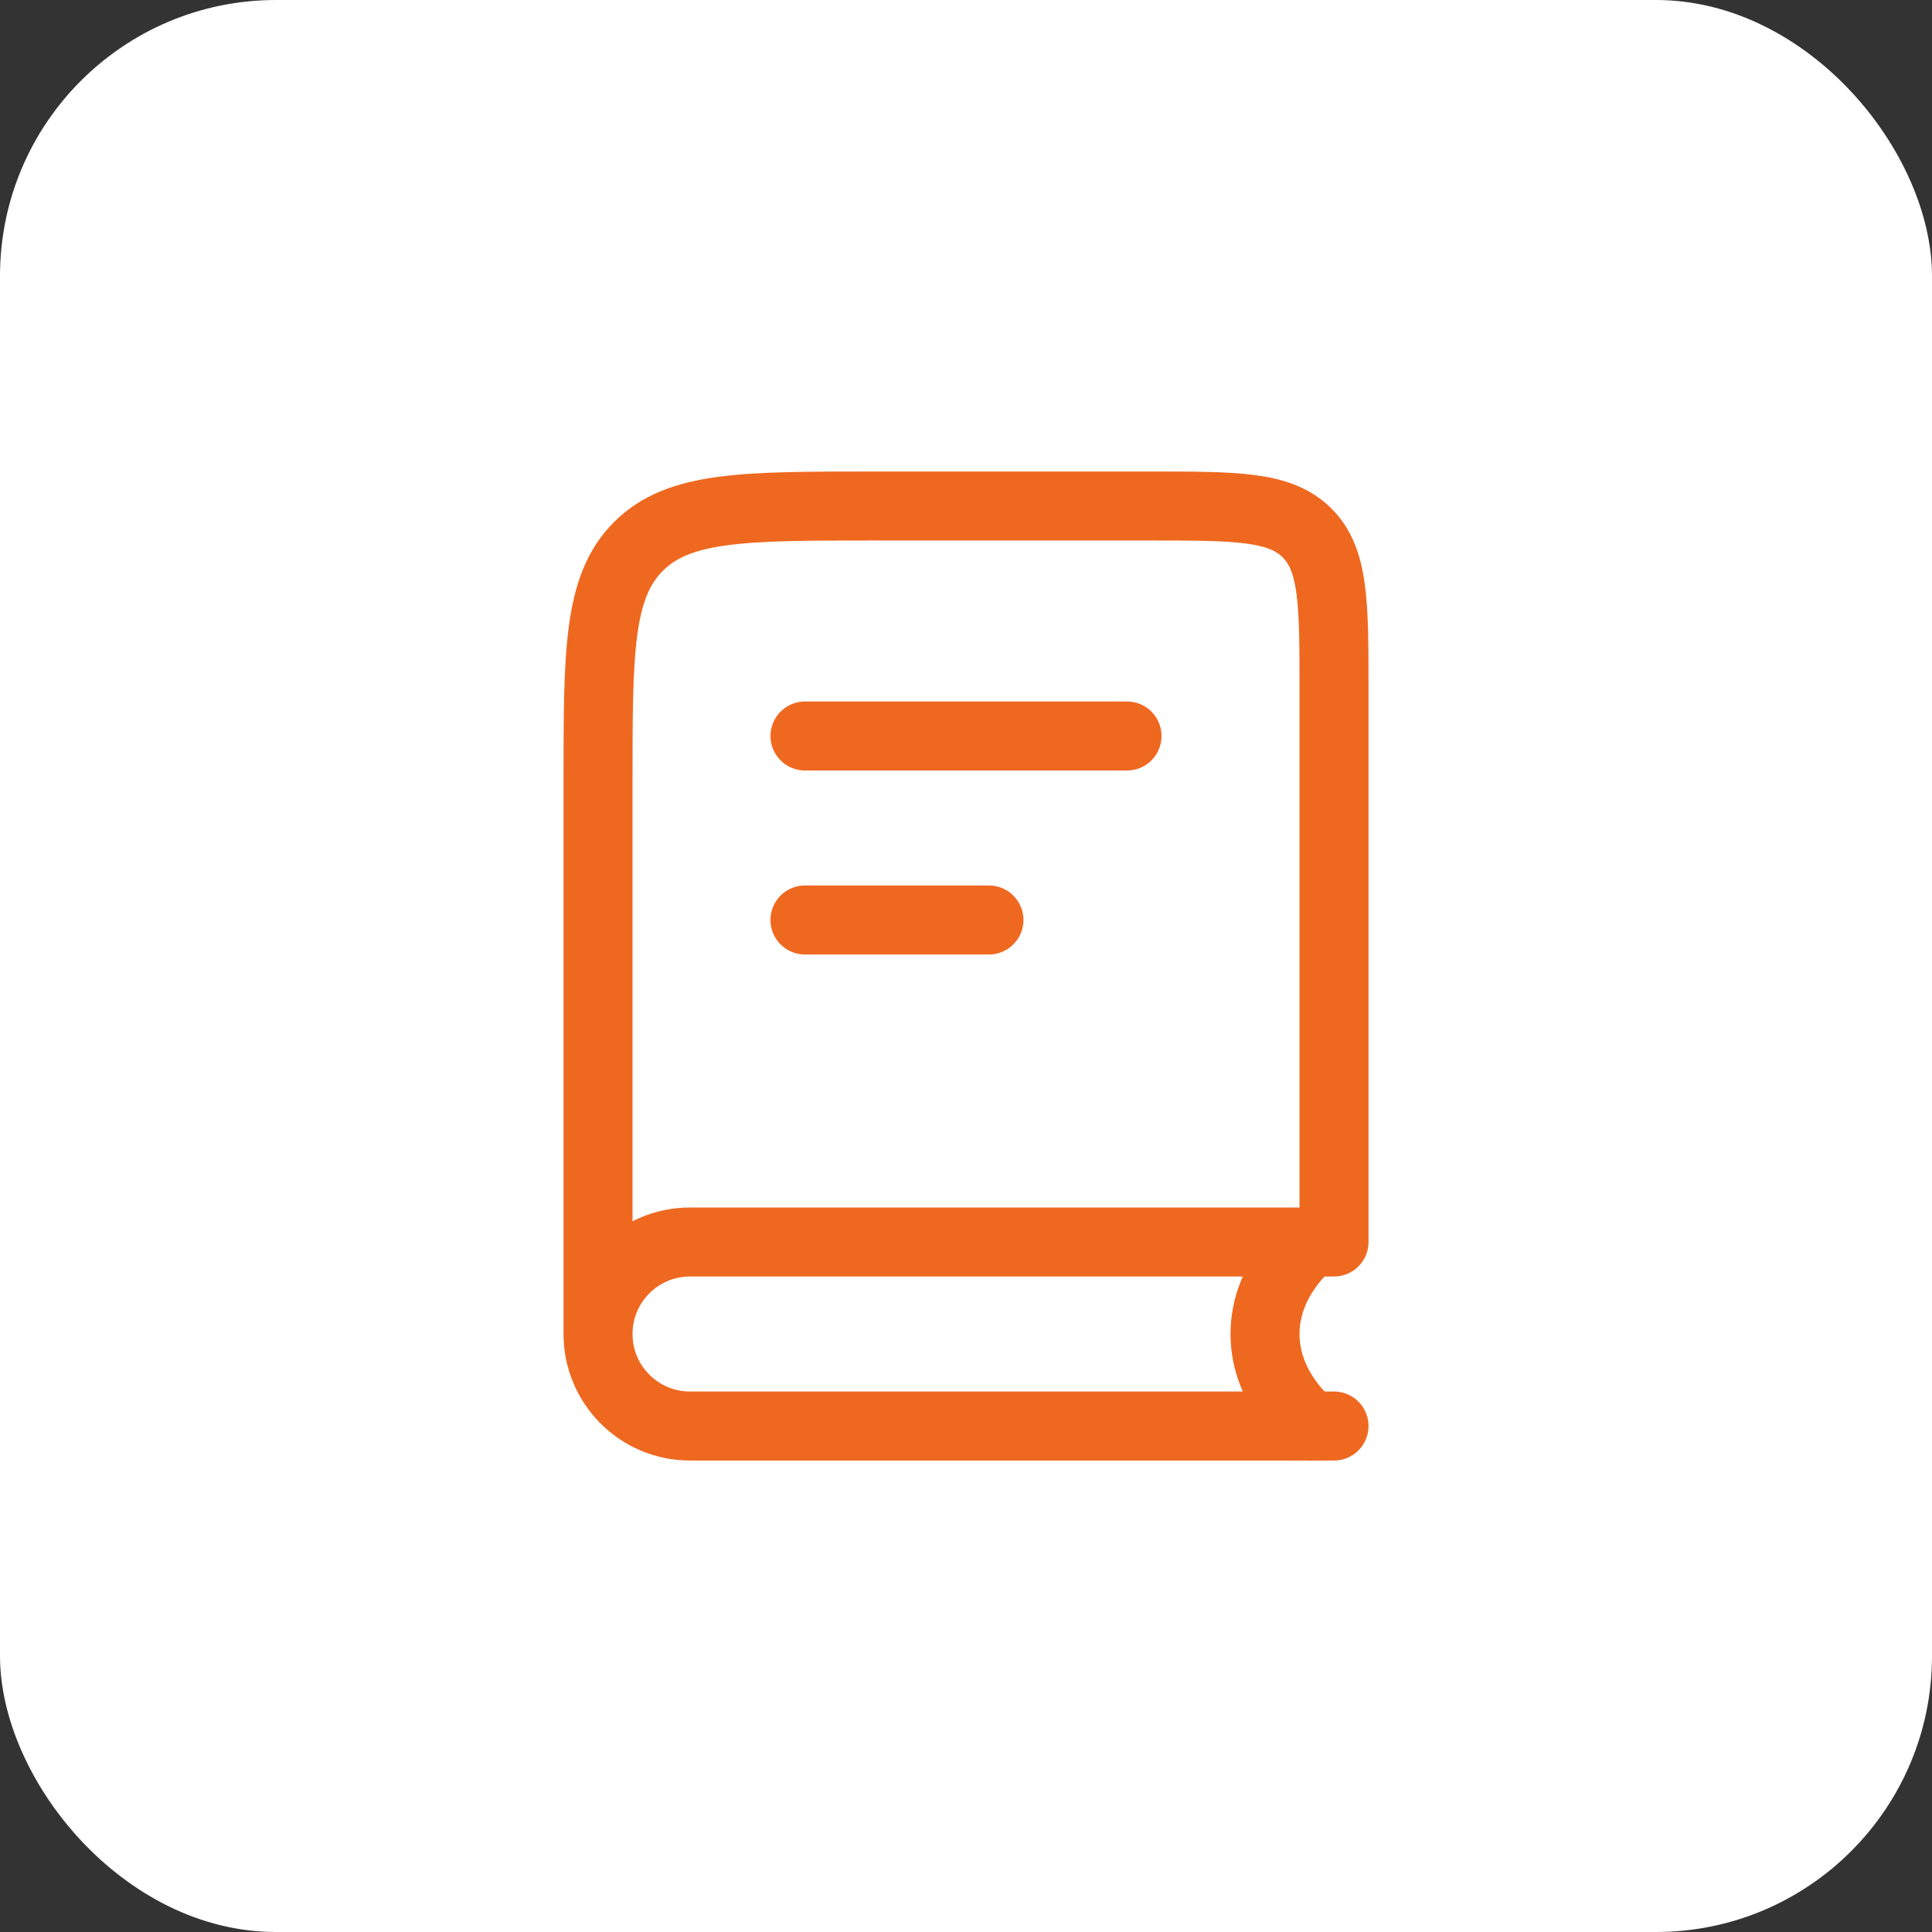 <svg width="56" height="56" viewBox="0 0 56 56" fill="none" xmlns="http://www.w3.org/2000/svg">
<rect x="0" y="0" width="56" height="56" fill="#333333" stroke="none"/>
<rect width="56" height="56" rx="8" fill="white"/>
<path d="M32.667 21.333H23.333M28.665 26.666H23.332" stroke="#EF6820" stroke-width="2" stroke-linecap="round" stroke-linejoin="round"/>
<path d="M38.667 41.334H20C18.527 41.334 17.334 40.14 17.334 38.667M17.334 38.667C17.334 37.194 18.527 36 20 36H38.667V20C38.667 17.486 38.667 16.229 37.886 15.448C37.105 14.667 35.848 14.667 33.334 14.667H25.334C21.562 14.667 19.677 14.667 18.505 15.839C17.334 17.01 17.334 18.896 17.334 22.667V38.667Z" stroke="#EF6820" stroke-width="2" stroke-linecap="round" stroke-linejoin="round"/>
<path d="M38 36C38 36 36.667 37.017 36.667 38.667C36.667 40.316 38 41.333 38 41.333" stroke="#EF6820" stroke-width="2" stroke-linecap="round" stroke-linejoin="round"/>
</svg>
